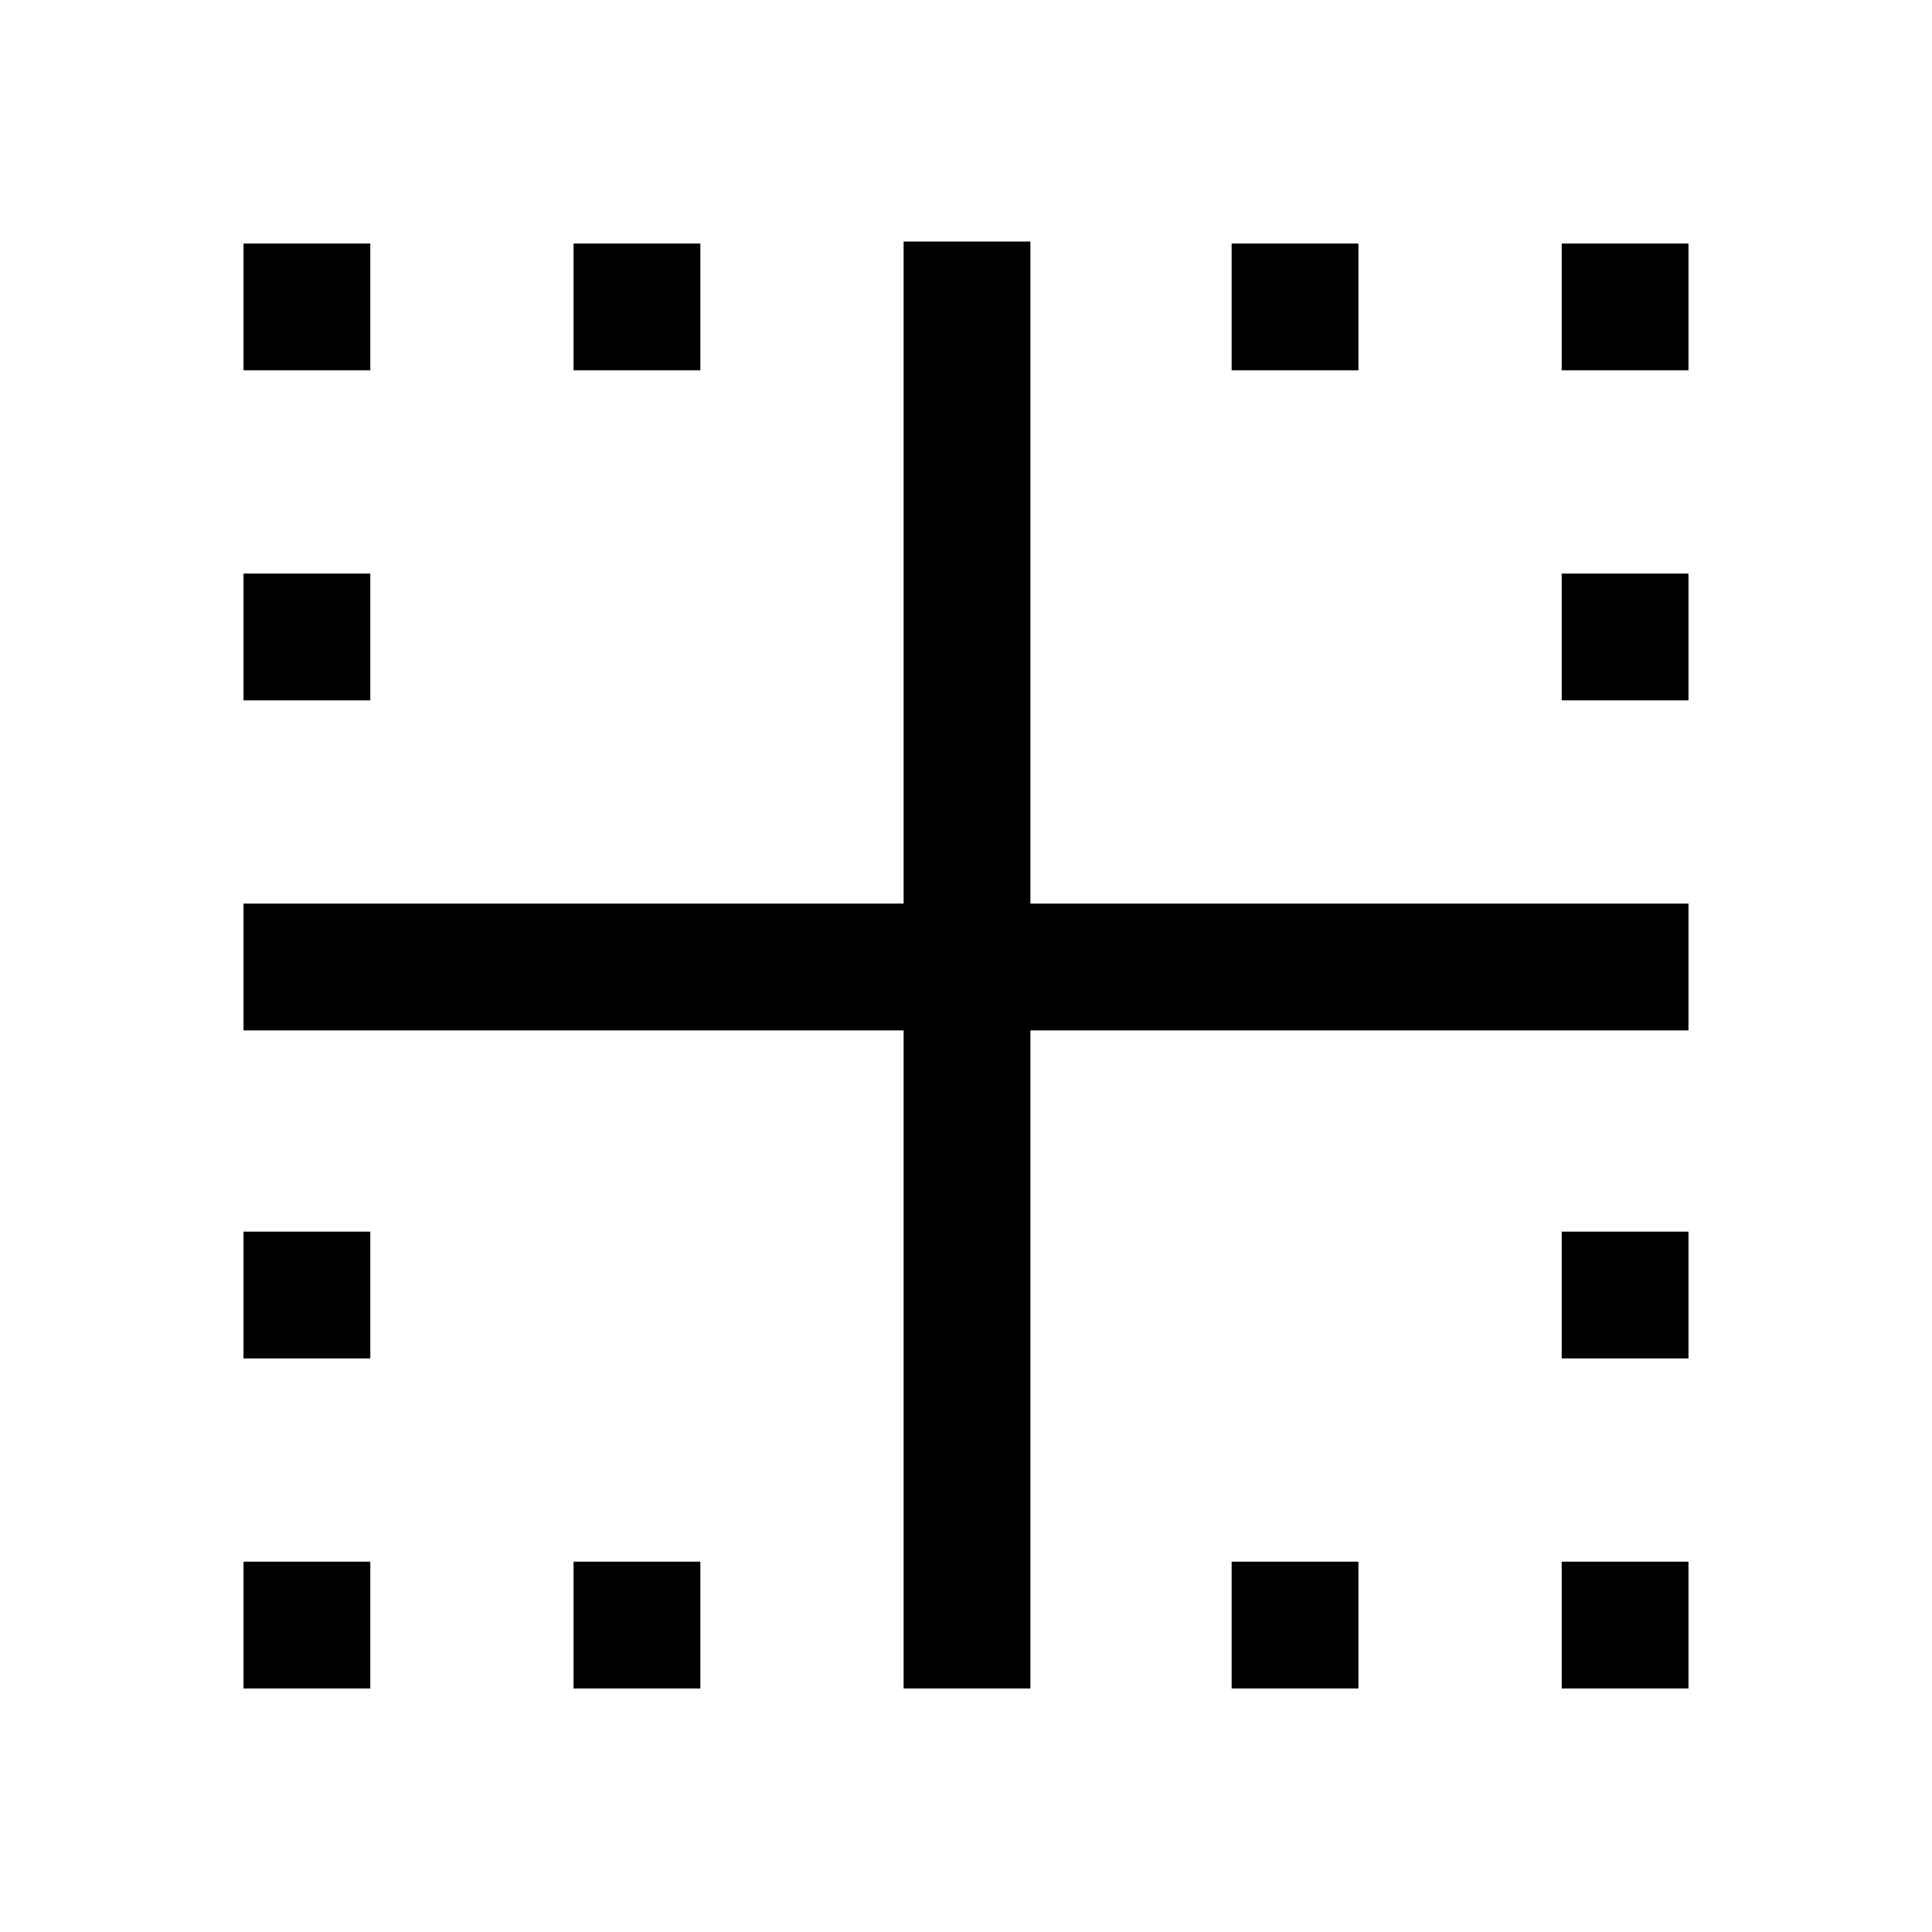 <svg xmlns="http://www.w3.org/2000/svg" height="48" width="48"><path d="M6.05 41.95V38.8H9.2v3.15Zm16.4 0V25.6H6.05v-3.15h16.4V6h3.15v16.45h16.35v3.15H25.6v16.35Zm-8.2 0V38.8h3.15v3.15Zm16.35 0V38.8h3.15v3.15Zm8.2 0V38.8h3.15v3.15Zm-32.75-8.2V30.6H9.2v3.15Zm32.75 0V30.6h3.15v3.15ZM6.05 17.4v-3.15H9.2v3.15Zm32.75 0v-3.15h3.15v3.15ZM6.05 9.2V6.05H9.2V9.2Zm8.2 0V6.05h3.15V9.2Zm16.35 0V6.05h3.15V9.2Zm8.2 0V6.05h3.15V9.2Z"/></svg>